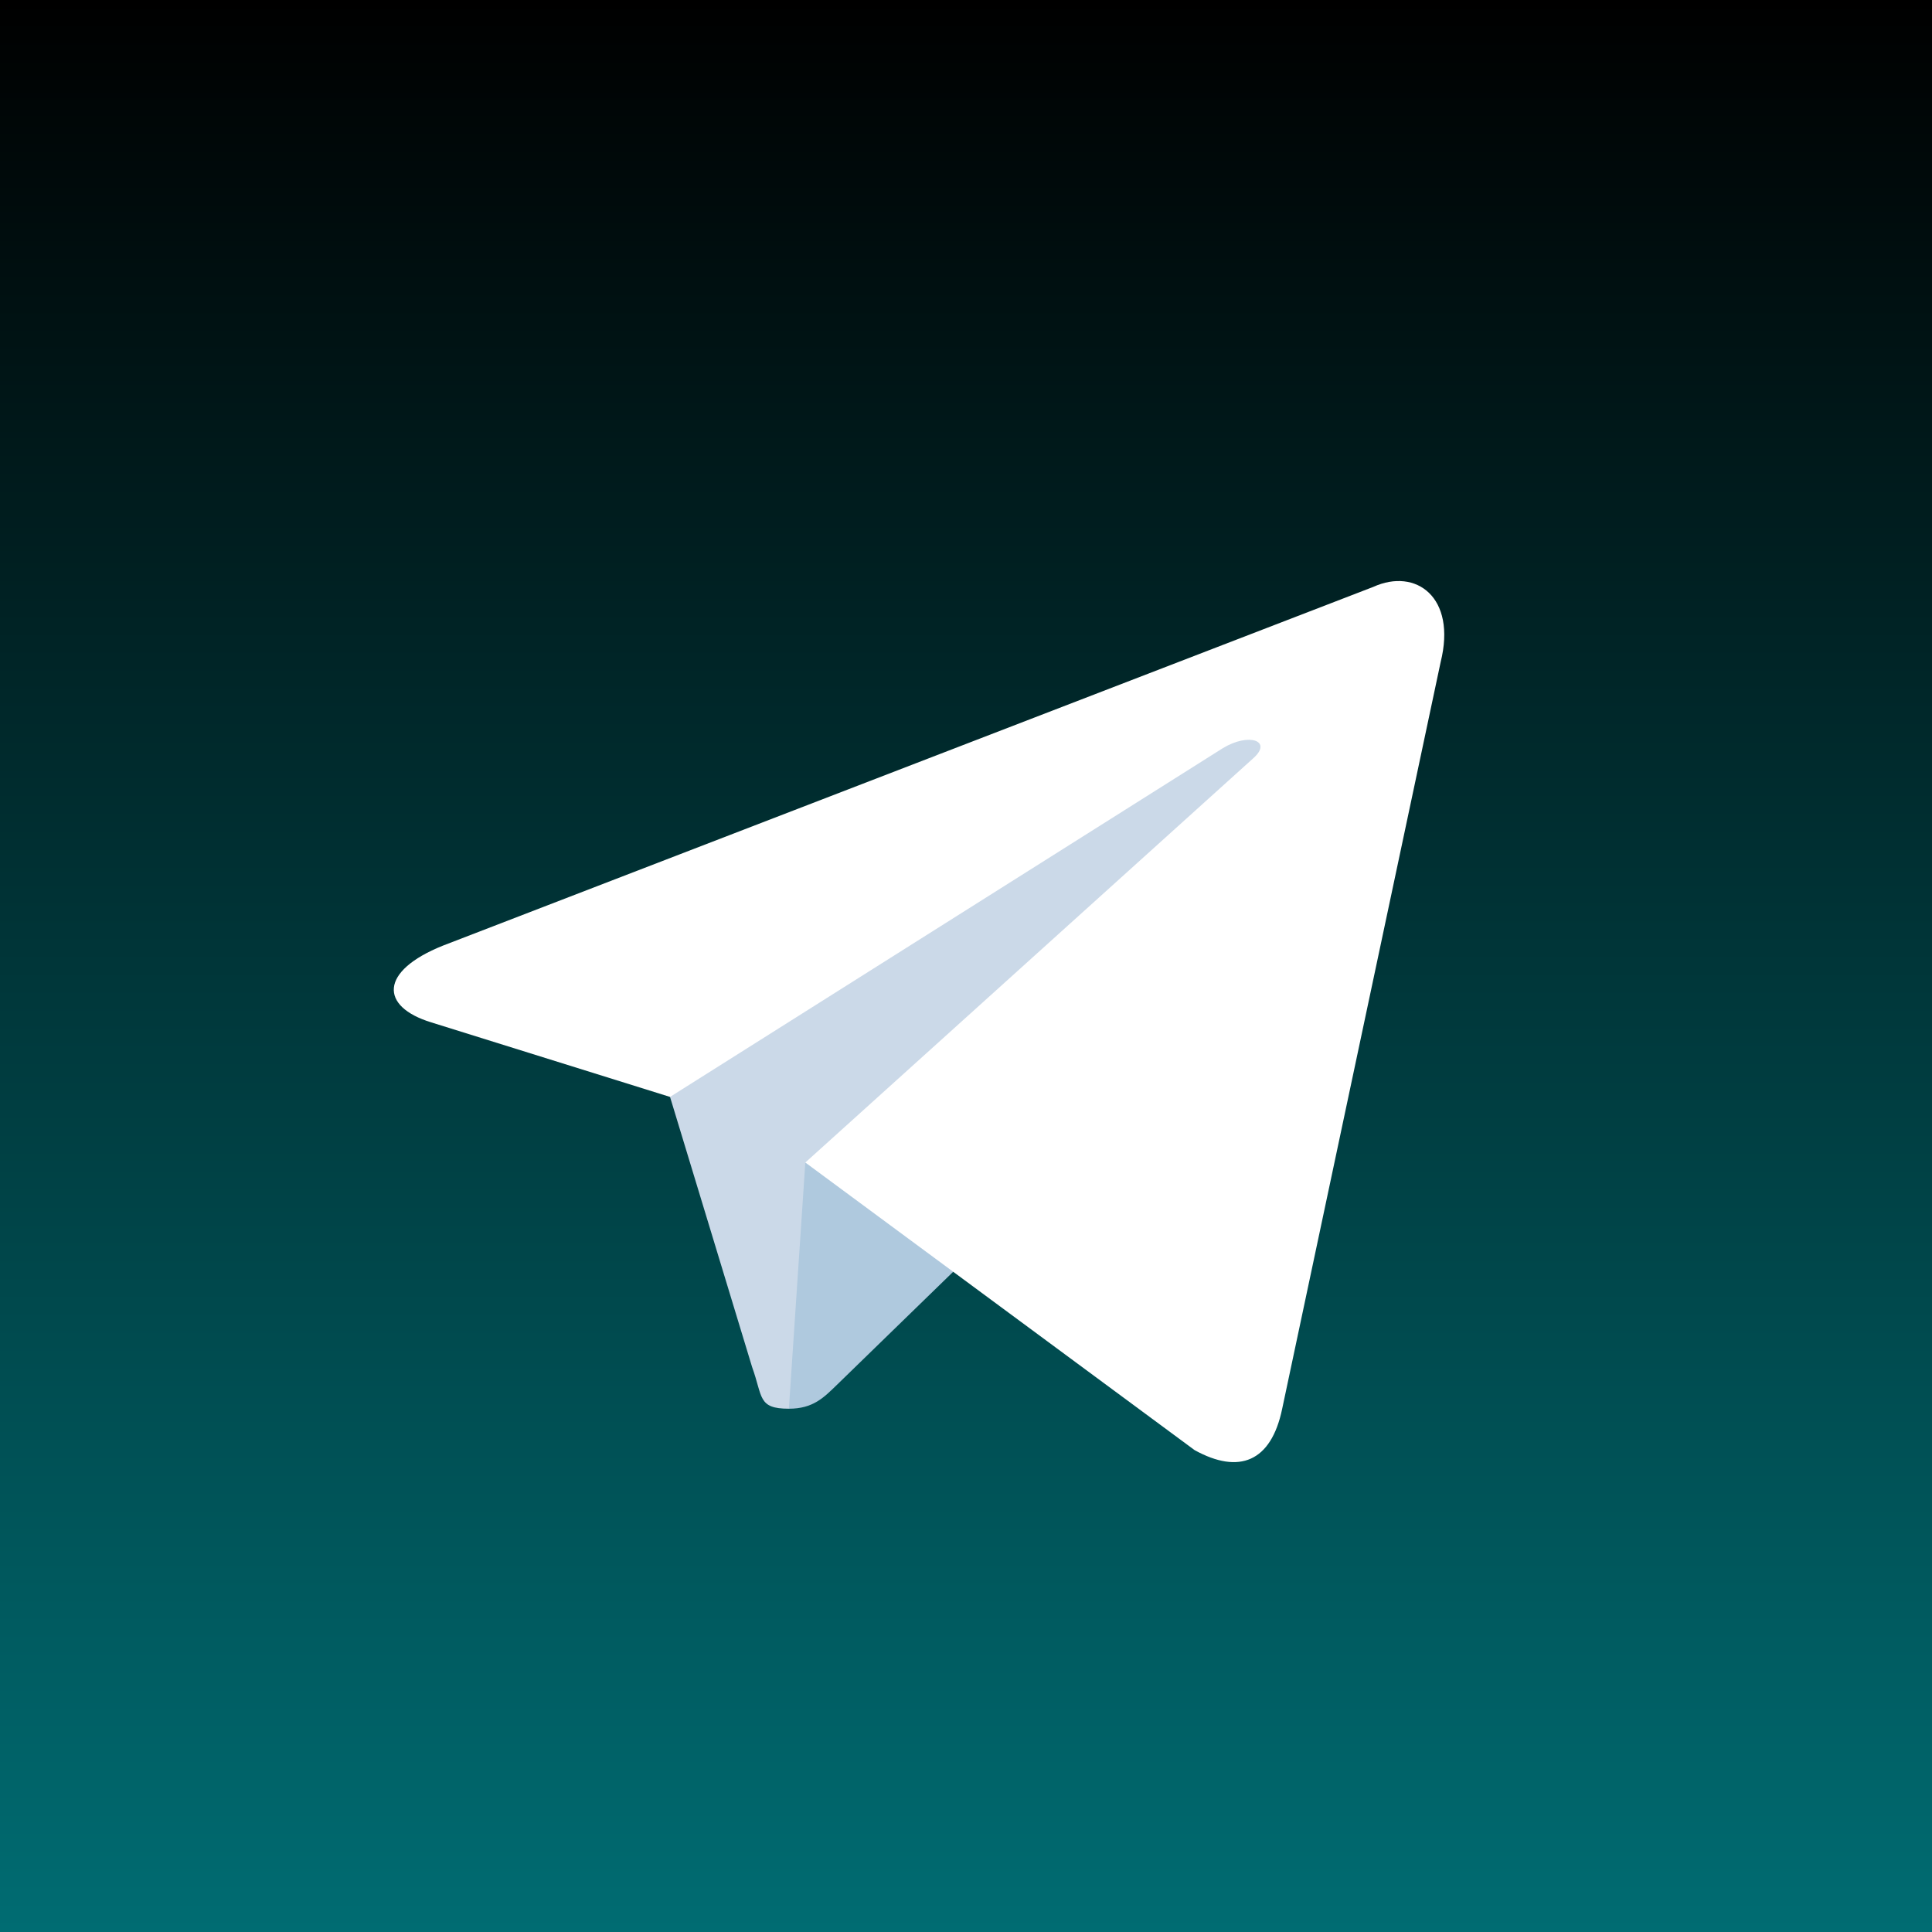 <svg width="67" height="67" viewBox="0 0 67 67" fill="none" xmlns="http://www.w3.org/2000/svg">
<rect x="0" y="0" width="67" height="67" fill="#333333" stroke="none"/>
<path d="M0 0H67V67H0V0Z" fill="url(#paint0_linear_3_393)"/>
<path d="M27.358 48.853C26.273 48.853 26.457 48.443 26.083 47.41L22.892 36.907L47.458 22.332" fill="#CBD9E8"/>
<path d="M27.358 48.853C28.196 48.853 28.566 48.47 29.033 48.016L33.5 43.672L27.928 40.312" fill="#AFC9DE"/>
<path d="M27.928 40.315L41.428 50.289C42.969 51.139 44.081 50.699 44.464 48.859L49.96 22.962C50.522 20.707 49.1 19.683 47.626 20.352L15.357 32.795C13.154 33.679 13.168 34.908 14.956 35.455L23.236 38.04L42.408 25.945C43.313 25.396 44.144 25.691 43.462 26.296" fill="white"/>
<defs>
<linearGradient id="paint0_linear_3_393" x1="33.5" y1="0" x2="33.5" y2="67" gradientUnits="userSpaceOnUse">
<stop/>
<stop offset="1" stop-color="#006C72"/>
</linearGradient>
</defs>
</svg>
